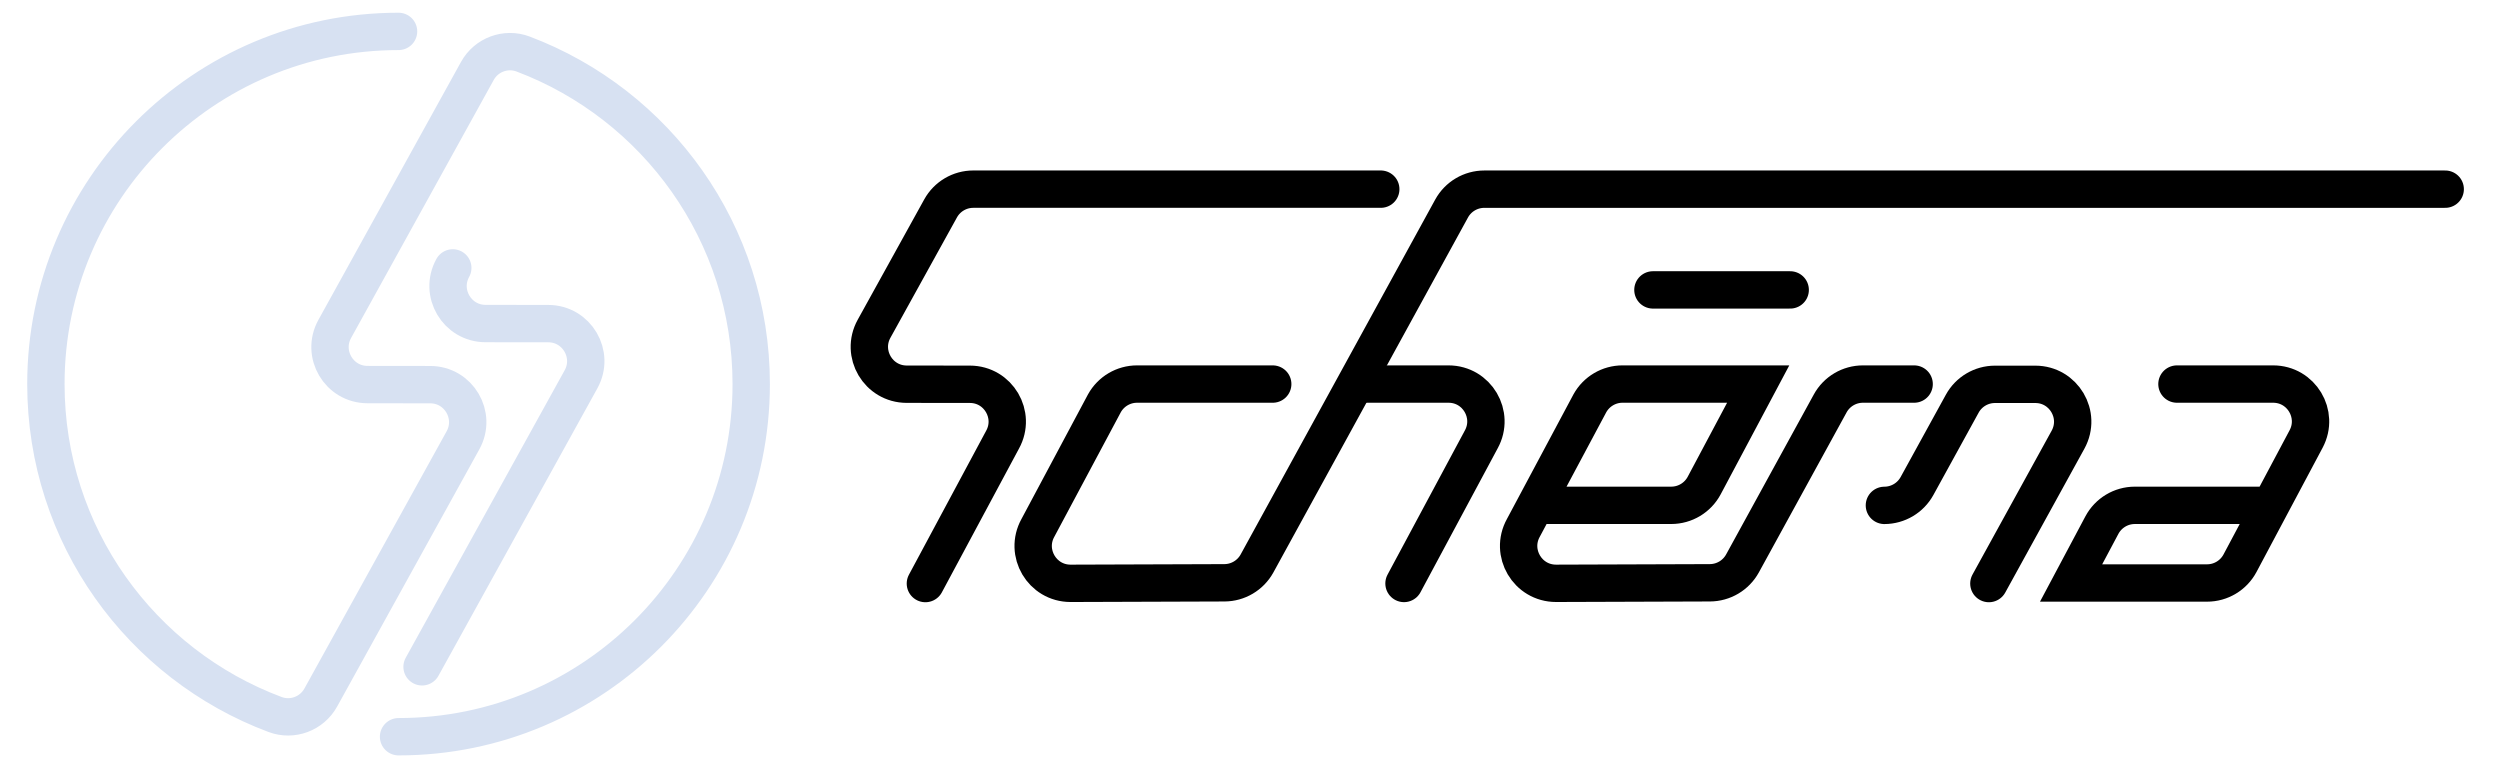 <?xml version="1.0" encoding="utf-8"?>
<!-- Generator: Adobe Illustrator 24.1.1, SVG Export Plug-In . SVG Version: 6.00 Build 0)  -->
<svg version="1.1" id="Layer_1" xmlns="http://www.w3.org/2000/svg" xmlns:xlink="http://www.w3.org/1999/xlink" x="0px" y="0px"
	 viewBox="0 0 3346 1024" style="enable-background:new 0 0 3346 1024;" xml:space="preserve">
<style type="text/css">
	.st0{fill:none;stroke:#000000;stroke-width:50;stroke-linecap:round;stroke-miterlimit:10;}
	.st1{fill:none;stroke:#D7E1F2;stroke-width:50;stroke-linecap:round;stroke-miterlimit:10;}
</style>
<path class="st0" d="M1238.54,781.03l103.27-192.52c18.41-33.3-5.65-74.15-43.7-74.19l-84.57-0.1
	c-38.05-0.05-62.11-40.89-43.7-74.19l89.04-161.05c8.8-15.92,25.56-25.81,43.76-25.81h545.38"/>
<path class="st1" d="M606,358.57c-18.48,33.42,5.67,74.42,43.86,74.46l83.95,0.1c38.19,0.05,62.33,41.04,43.86,74.46L564.89,892.46"
	/>
<path class="st1" d="M533.42,42.03c-260.68,0-472,211.32-472,472c0,202.56,127.6,375.32,306.8,442.28
	c23.14,8.65,49.13-1.09,61.09-22.71l190.36-344.32c18.48-33.42-5.67-74.42-43.86-74.46l-83.95-0.1
	c-38.19-0.05-62.33-41.04-43.86-74.46L638.89,94.97c11.98-21.67,38.06-31.41,61.22-22.66c178.42,67.36,305.31,239.72,305.31,441.72
	c0,260.68-211.32,472-472,472"/>
<path class="st0" d="M1879.12,780.91l103.34-192.69c18.42-33.32-5.68-74.19-43.76-74.19h-116.28"/>
<path class="st0" d="M1703.42,514.03h-181.56c-18.2,0-34.95,9.88-43.76,25.81l-89,166.7c-18.41,33.3,5.64,74.14,43.68,74.19
	l205.96-0.71c18.13-0.06,34.81-9.94,43.59-25.81l260.46-475.07c8.78-16.01,25.58-25.96,43.84-25.96h1286.03"/>
<path class="st0" d="M2561.89,514.03h-68.53c-18.26,0-35.07,9.95-43.84,25.96l-117.44,214.21c-8.77,15.87-25.45,25.75-43.59,25.81
	l-205.96,0.71c-38.05-0.06-62.09-40.9-43.68-74.19l89-166.7c8.8-15.92,25.56-25.81,43.76-25.81h181.56l-72.26,135.8
	c-8.68,16.32-25.66,26.51-44.14,26.51h-181.28"/>
<path class="st0" d="M2913.63,514.03h128.74c37.73,0,61.86,40.18,44.14,73.49l-88.47,166.25c-8.68,16.32-25.66,26.51-44.14,26.51
	h-181.96l41.21-77.43c8.68-16.31,25.66-26.51,44.14-26.51h181.95"/>
<line class="st0" x1="2212.27" y1="388.01" x2="2396" y2="388.01"/>
<path class="st0" d="M2661.91,781.03l105.93-192.54c18.33-33.32-5.77-74.1-43.81-74.1h-53.95c-18.26,0-35.07,9.95-43.84,25.96
	l-60.58,110.24c-8.77,15.87-25.45,25.75-43.59,25.81"/>
</svg>
